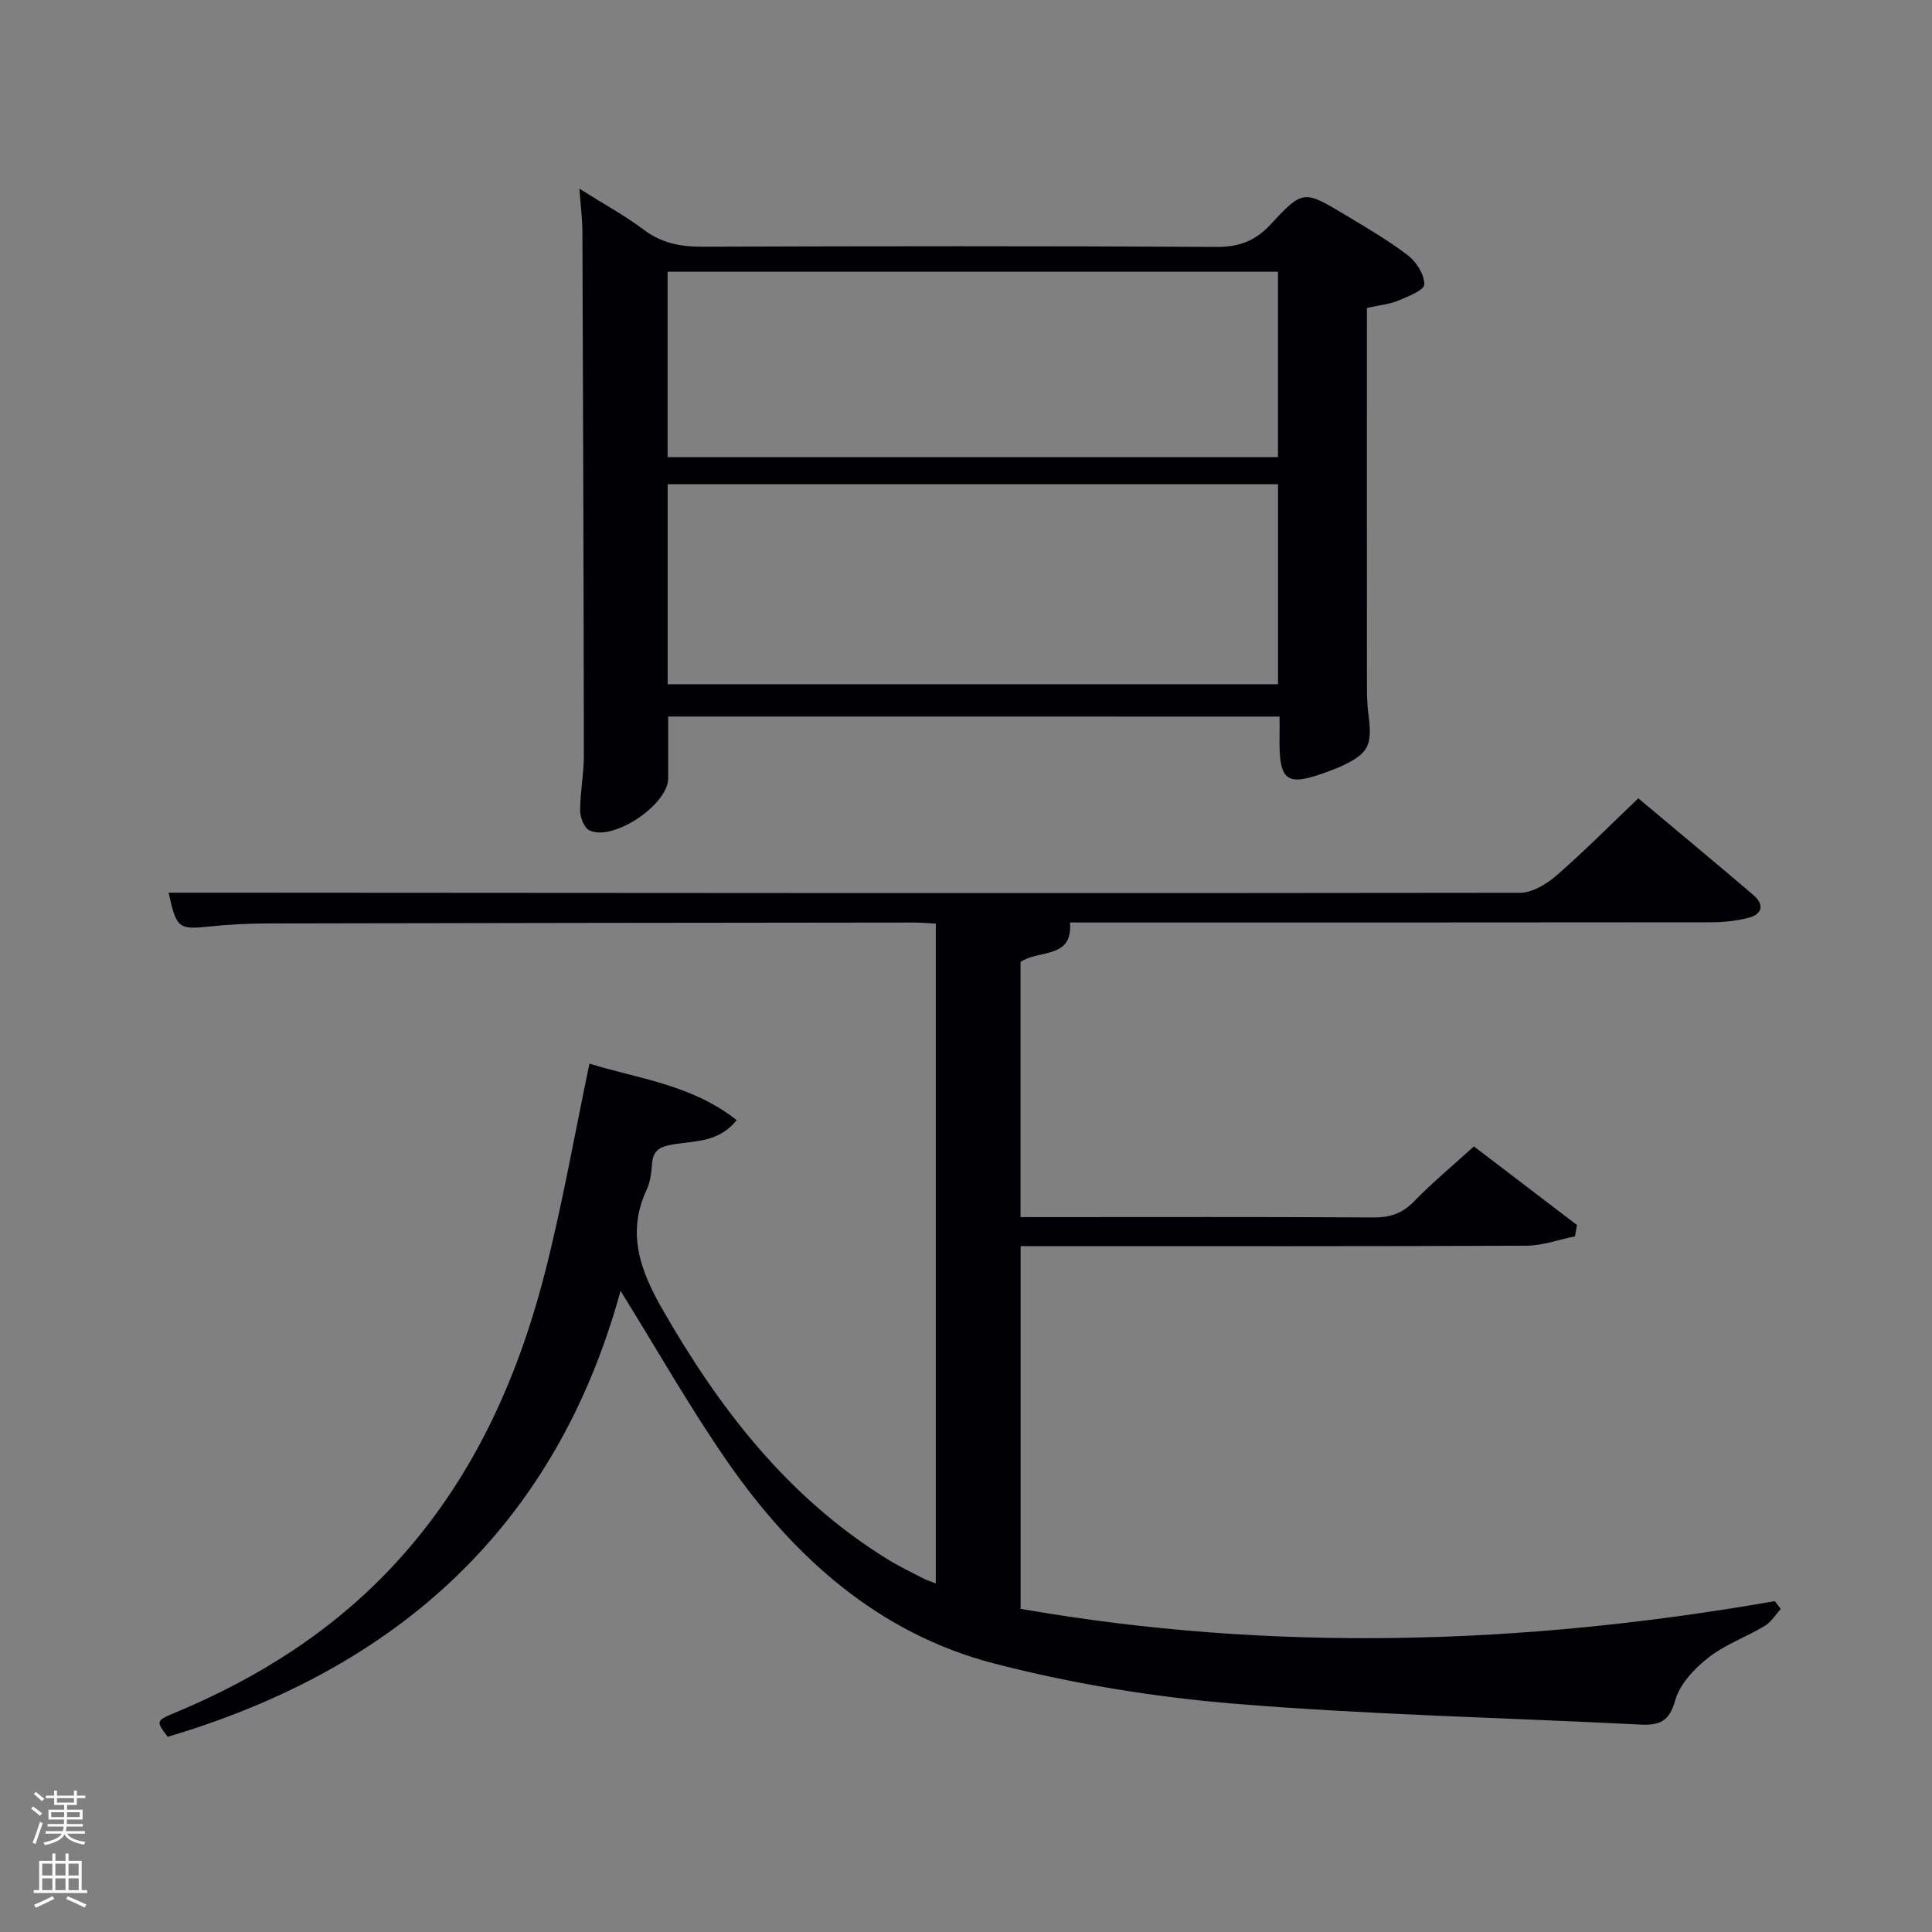 <svg enable-background="new 0 0 400 400" viewBox="0 0 400 400" xmlns="http://www.w3.org/2000/svg"><rect x="0" y="0" width="400" height="400" fill="#808080" stroke="none"/><path d="m6.44 374.46.42-.45c.65.47 1.27.95 1.85 1.44l-.45.49c-.65-.56-1.25-1.06-1.82-1.48m.93 7.33-.63-.26c.55-1.36 1.05-2.8 1.52-4.33.19.1.38.19.59.27-.46 1.29-.95 2.73-1.48 4.32m-.38-10.38.44-.42c.43.34 1.01.82 1.74 1.44l-.49.49c-.53-.51-1.09-1.01-1.69-1.51m2.5.35h1.72v-1.04h.59v1.04h3.52v-1.04h.59v1.04h1.75v.53h-1.75v1.42h-2.03v.97h3.22v2.03h-3.24c0 .35-.01.66-.03.93h3.32v.53h-3.37c-.03.27-.08.58-.15.94h3.96v.53h-3.71c.67.92 1.93 1.48 3.79 1.68-.13.24-.23.44-.29.59-2.13-.38-3.48-1.08-4.04-2.12-.43.97-1.77 1.72-4.03 2.23-.09-.19-.2-.37-.33-.55 2.1-.42 3.37-1.03 3.81-1.83h-3.36v-.53h3.58c.08-.29.13-.61.16-.94h-3.33v-.53h3.39c.02-.27.04-.58.04-.93h-3.23v-2.03h3.25v-.97h-2.07v-1.42h-1.73zm1.12 3.44v1h2.65c.01-.3.02-.44.02-.4v-.25-.35zm1.19-2h3.52v-.91h-3.52zm4.71 2h-2.63v.59c0 .15-.01.28-.01.4h2.64z" fill="#fafbfc"/><path d="m13.56 383.74h.63v1.52h2.72v6.07h1.13v.6h-11.06v-.6h1.13v-6.07h2.73v-1.52h.63v1.52h2.1v-1.52zm-2.69 8.83.38.56c-1.24.63-2.53 1.25-3.85 1.85-.1-.21-.21-.42-.34-.63 1.36-.55 2.63-1.15 3.81-1.78m-2.13-4.27h2.1v-2.45h-2.1zm0 3.04h2.1v-2.46h-2.1zm2.72-3.04h2.1v-2.45h-2.1zm0 3.04h2.1v-2.46h-2.1zm6.07 3.6c-1.41-.71-2.7-1.3-3.86-1.78l.35-.56c1.45.62 2.75 1.19 3.88 1.72zm-1.25-9.09h-2.1v2.45h2.1zm-2.09 5.49h2.1v-2.46h-2.1z" fill="#fafbfc"/><g fill="#010105"><path d="m368.69 333.11c-1.09 1.2-1.99 2.73-3.32 3.52-3.83 2.3-8.21 3.84-11.68 6.57-2.89 2.27-5.92 5.47-6.85 8.83-1.24 4.48-3.35 5.22-7.31 5.02-27.89-1.42-55.85-2.02-83.67-4.29-16.81-1.38-33.71-4.12-50.03-8.35-23.89-6.19-41.52-21.99-55.32-41.92-7.74-11.17-14.45-23.04-22.03-35.23-13.4 48.8-46.16 78.19-93.76 92.33-2.43-3.22-2.48-3.33 1.51-4.99 17.27-7.19 32.75-16.98 45.52-30.8 15.88-17.18 25.27-37.8 31.02-60.11 3.67-14.27 6.19-28.83 9.27-43.48 9.88 3.09 21.11 4.29 30.48 11.7-3.67 4.62-8.64 4.28-12.99 5-2.74.45-4.31 1.08-4.53 4.03-.13 1.8-.35 3.73-1.1 5.34-4.2 8.99-1.36 16.74 3.22 24.74 11.82 20.66 26.02 39.06 46.59 51.78 2.4 1.48 4.96 2.71 7.47 4.01.7.36 1.47.59 2.57 1.02 0-45.68 0-90.93 0-136.61-1.63-.08-3.23-.22-4.84-.22-44.5.05-88.99.09-133.49.19-3.99.01-7.99.2-11.95.62-6.49.69-6.94.45-8.56-6.99h11.78c89.33.06 178.66.15 267.98.02 2.56 0 5.54-1.8 7.6-3.59 5.76-5.01 11.13-10.45 16.92-15.97 8.1 6.79 16.01 13.35 23.83 20.03 2.28 1.95 1.92 3.96-1.01 4.71-2.54.66-5.24.93-7.87.93-44.16.05-88.32.04-132.61.04.6 7.65-6.41 5.55-10.24 8.17v52.83h5.14c22.67 0 45.33-.07 68 .07 3.42.02 5.92-.84 8.34-3.33 3.79-3.91 8.01-7.4 12.39-11.38 7.26 5.54 14.3 10.91 21.34 16.28-.14.78-.27 1.56-.41 2.34-3.36.68-6.72 1.92-10.08 1.94-33 .15-66 .09-98.99.09-1.8 0-3.61 0-5.71 0v75.09c52.11 9.1 104.14 7.5 156.15-1.59.41.54.82 1.07 1.23 1.61z"/><path d="m138.34 148.35v12.81c0 5.43-11.45 13.15-16.32 10.75-1.08-.53-1.91-2.68-1.91-4.09 0-3.81.77-7.61.77-11.42-.04-36.15-.16-72.3-.3-108.45-.01-2.63-.36-5.26-.62-8.88 4.89 3.08 9.34 5.5 13.35 8.51 3.7 2.77 7.57 3.51 12.07 3.5 35.49-.12 70.98-.16 106.47.04 4.71.03 8.04-1.23 11.25-4.69 6.67-7.2 6.88-7.07 15.48-1.9 4.41 2.65 8.9 5.26 12.97 8.39 1.73 1.33 3.36 3.96 3.34 5.98-.01 1.15-3.35 2.49-5.37 3.33-1.8.75-3.84.93-6.52 1.53v5.11c0 23.99-.01 47.98.01 71.98 0 2.33-.01 4.68.3 6.98.87 6.55.08 8.17-5.74 10.87-.6.28-1.23.51-1.85.75-9.49 3.64-10.98 2.63-10.8-7.29.02-1.15 0-2.3 0-3.8-42.22-.01-84.27-.01-126.58-.01zm-.11-6.69h126.37c0-14.06 0-27.77 0-41.4-42.31 0-84.22 0-126.37 0zm-.01-47.01h126.37c0-13.07 0-25.78 0-38.39-42.32 0-84.23 0-126.37 0z"/></g></svg>